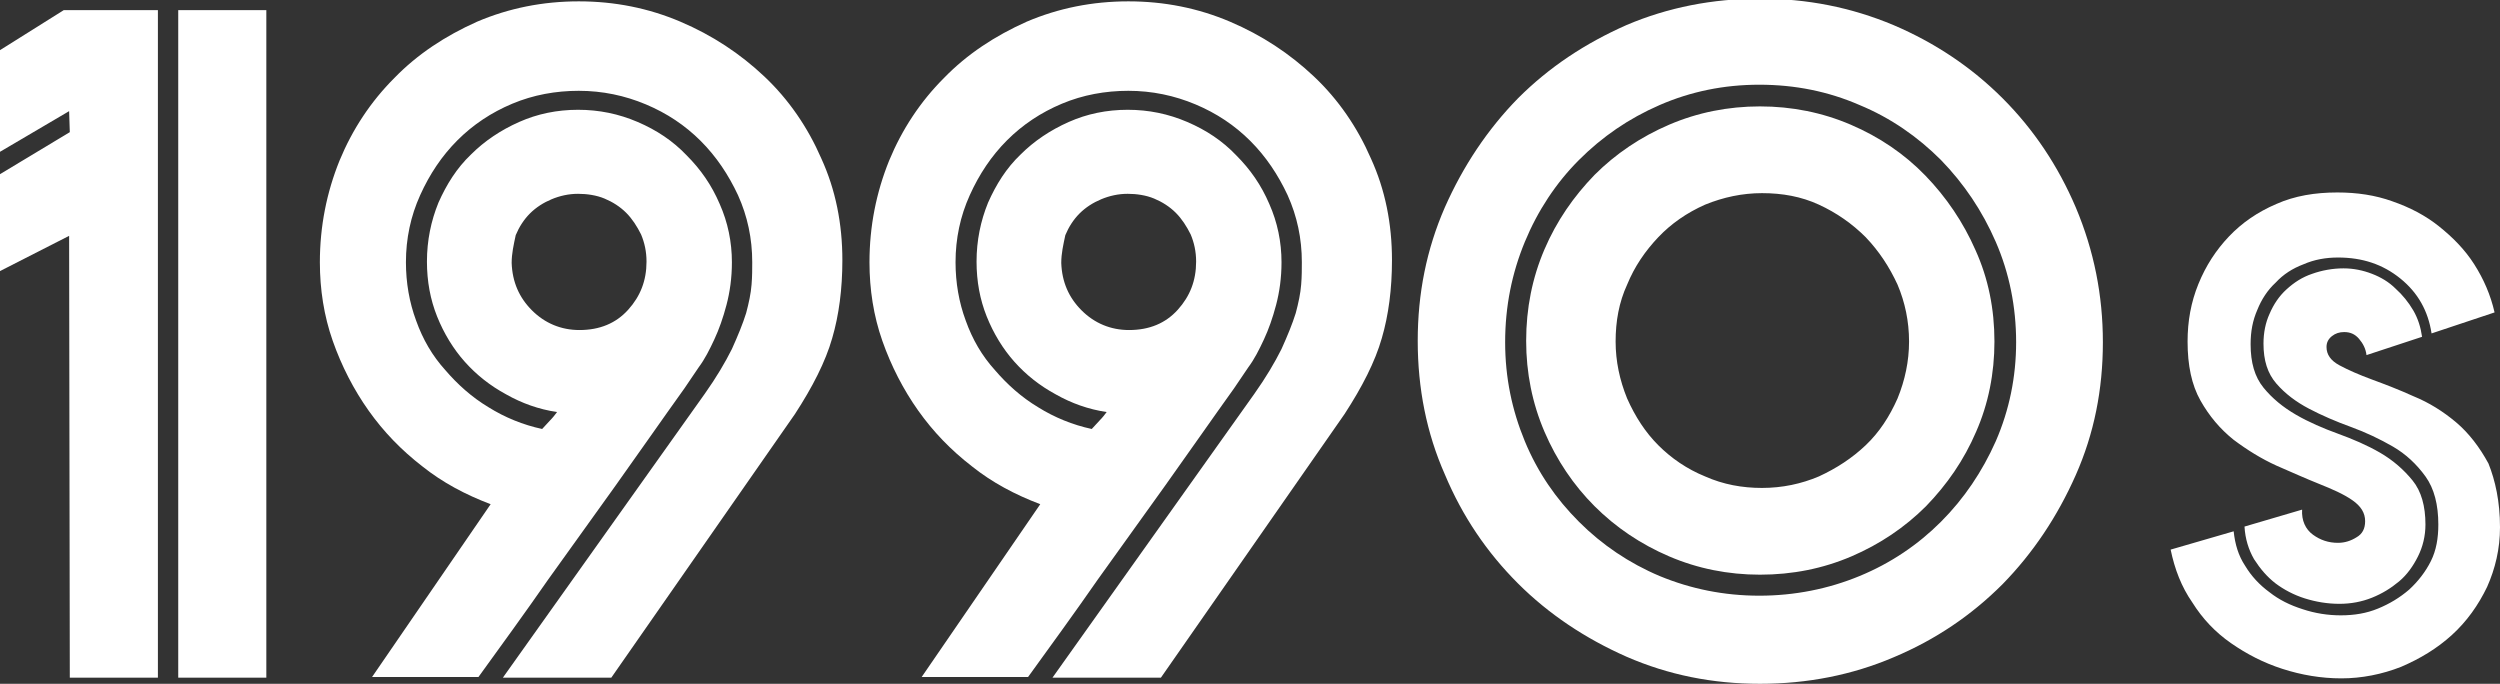<?xml version="1.0" encoding="utf-8"?>
<!-- Generator: Adobe Illustrator 18.1.1, SVG Export Plug-In . SVG Version: 6.00 Build 0)  -->
<svg version="1.1" id="Layer_1" xmlns="http://www.w3.org/2000/svg" xmlns:xlink="http://www.w3.org/1999/xlink" x="0px" y="0px"
	 viewBox="0 0 368.9 100.9" enable-background="new 0 0 368.9 100.9" xml:space="preserve">
<rect x="0" y="0" width="368.9" height="100.9" fill="#333333" stroke="none"/>
<g>
	<path fill="#FFFFFF" d="M10.3,100l-0.1-65.2L0,40V25.7l10.3-6.2l-0.1-3.1L0,22.4v-15l9.4-5.9h13.9V100H10.3z M26.3,100V1.5h13V100
		H26.3z"/>
	<path fill="#FFFFFF" d="M47.2,38.7c0-5.3,1-10.3,2.9-15c1.9-4.6,4.6-8.7,8.1-12.2c3.4-3.5,7.5-6.2,12.2-8.3c4.7-2,9.7-3,15-3
		c5.3,0,10.3,1,15,3c4.7,2,8.8,4.7,12.4,8.1c3.6,3.4,6.4,7.5,8.4,12.1c2.1,4.6,3.1,9.6,3.1,15c0,4.2-0.5,8.1-1.5,11.5
		c-1,3.5-2.9,7.2-5.5,11.2L90.2,100h-16L104,58.1c1.7-2.4,3-4.6,4-6.6c0.9-2,1.6-3.7,2.1-5.3c0.4-1.5,0.7-2.9,0.8-4.2
		c0.1-1.2,0.1-2.3,0.1-3.3c0-3.5-0.7-6.8-2.1-9.9c-1.4-3-3.2-5.7-5.5-8c-2.3-2.3-5-4.1-8.1-5.4c-3.1-1.3-6.4-2-9.9-2
		c-3.4,0-6.7,0.6-9.8,1.9c-3.1,1.3-5.8,3.1-8.1,5.4c-2.3,2.3-4.1,5-5.5,8.1c-1.4,3.1-2.1,6.4-2.1,9.9c0,3,0.5,5.9,1.5,8.6
		c1,2.8,2.4,5.2,4.3,7.3c1.8,2.1,3.9,4,6.4,5.5c2.4,1.5,5.1,2.6,7.9,3.2c0.4-0.4,0.8-0.9,1.2-1.3c0.4-0.4,0.7-0.8,1-1.2
		c-2.7-0.4-5.2-1.3-7.5-2.6c-2.4-1.3-4.4-2.9-6.1-4.8c-1.7-1.9-3.1-4.2-4.1-6.7c-1-2.5-1.5-5.2-1.5-8.1c0-3.1,0.6-6,1.7-8.7
		c1.2-2.7,2.7-5.1,4.8-7.1c2-2,4.4-3.6,7.1-4.8c2.7-1.2,5.6-1.8,8.7-1.8c3.1,0,6,0.6,8.8,1.8c2.8,1.2,5.2,2.8,7.2,4.9
		c2.1,2.1,3.7,4.4,4.9,7.2c1.2,2.7,1.8,5.6,1.8,8.6c0,2.3-0.3,4.4-0.8,6.3c-0.5,1.9-1.1,3.6-1.8,5.1c-0.7,1.5-1.4,2.9-2.3,4.1
		c-0.8,1.2-1.5,2.2-2.1,3.1c-3.3,4.6-6.7,9.5-10.2,14.4c-3.6,5-6.9,9.6-9.9,13.8c-3.4,4.9-6.9,9.7-10.3,14.4H54.9l17.5-25.5
		c-3.7-1.4-7.1-3.2-10.1-5.6c-3.1-2.4-5.7-5.1-7.9-8.2c-2.2-3.1-4-6.6-5.3-10.3C47.8,46.6,47.2,42.7,47.2,38.7z M75.5,38.8
		c0.1,2.8,1.1,5.1,3,7c1.9,1.9,4.3,2.9,7,2.9c3,0,5.4-1,7.2-3c1.8-2,2.7-4.3,2.7-7.1c0-1.5-0.3-2.8-0.8-4c-0.6-1.2-1.3-2.3-2.2-3.2
		s-2-1.6-3.2-2.1c-1.2-0.5-2.6-0.7-3.9-0.7c-1.4,0-2.7,0.3-3.9,0.8c-1.2,0.5-2.3,1.2-3.2,2.1s-1.6,2-2.1,3.2
		C75.8,36.1,75.5,37.4,75.5,38.8z"/>
	<path fill="#FFFFFF" d="M128.3,38.7c0-5.3,1-10.3,2.9-15c1.9-4.6,4.6-8.7,8.1-12.2c3.4-3.5,7.5-6.2,12.2-8.3c4.7-2,9.7-3,15-3
		c5.3,0,10.3,1,15,3c4.7,2,8.8,4.7,12.4,8.1c3.6,3.4,6.4,7.5,8.4,12.1c2.1,4.6,3.1,9.6,3.1,15c0,4.2-0.5,8.1-1.5,11.5
		c-1,3.5-2.9,7.2-5.5,11.2L171.3,100h-16l29.8-41.9c1.7-2.4,3-4.6,4-6.6c0.9-2,1.6-3.7,2.1-5.3c0.4-1.5,0.7-2.9,0.8-4.2
		c0.1-1.2,0.1-2.3,0.1-3.3c0-3.5-0.7-6.8-2.1-9.9c-1.4-3-3.2-5.7-5.5-8c-2.3-2.3-5-4.1-8.1-5.4c-3.1-1.3-6.4-2-9.9-2
		c-3.4,0-6.7,0.6-9.8,1.9c-3.1,1.3-5.8,3.1-8.1,5.4c-2.3,2.3-4.1,5-5.5,8.1c-1.4,3.1-2.1,6.4-2.1,9.9c0,3,0.5,5.9,1.5,8.6
		c1,2.8,2.4,5.2,4.3,7.3c1.8,2.1,3.9,4,6.4,5.5c2.4,1.5,5.1,2.6,7.9,3.2c0.4-0.4,0.8-0.9,1.2-1.3c0.4-0.4,0.7-0.8,1-1.2
		c-2.7-0.4-5.2-1.3-7.5-2.6c-2.4-1.3-4.4-2.9-6.1-4.8c-1.7-1.9-3.1-4.2-4.1-6.7c-1-2.5-1.5-5.2-1.5-8.1c0-3.1,0.6-6,1.7-8.7
		c1.2-2.7,2.7-5.1,4.8-7.1c2-2,4.4-3.6,7.1-4.8c2.7-1.2,5.6-1.8,8.7-1.8c3.1,0,6,0.6,8.8,1.8c2.8,1.2,5.2,2.8,7.2,4.9
		c2.1,2.1,3.7,4.4,4.9,7.2c1.2,2.7,1.8,5.6,1.8,8.6c0,2.3-0.3,4.4-0.8,6.3c-0.5,1.9-1.1,3.6-1.8,5.1c-0.7,1.5-1.4,2.9-2.3,4.1
		c-0.8,1.2-1.5,2.2-2.1,3.1c-3.3,4.6-6.7,9.5-10.2,14.4c-3.6,5-6.9,9.6-9.9,13.8c-3.4,4.9-6.9,9.7-10.3,14.4H136l17.5-25.5
		c-3.7-1.4-7.1-3.2-10.1-5.6c-3.1-2.4-5.7-5.1-7.9-8.2c-2.2-3.1-4-6.6-5.3-10.3C128.9,46.6,128.3,42.7,128.3,38.7z M156.6,38.8
		c0.1,2.8,1.1,5.1,3,7c1.9,1.9,4.3,2.9,7,2.9c3,0,5.4-1,7.2-3c1.8-2,2.7-4.3,2.7-7.1c0-1.5-0.3-2.8-0.8-4c-0.6-1.2-1.3-2.3-2.2-3.2
		s-2-1.6-3.2-2.1c-1.2-0.5-2.6-0.7-3.9-0.7c-1.4,0-2.7,0.3-3.9,0.8c-1.2,0.5-2.3,1.2-3.2,2.1s-1.6,2-2.1,3.2
		C156.9,36.1,156.6,37.4,156.6,38.8z"/>
	<path fill="#FFFFFF" d="M310.3,50.5c0,7-1.3,13.5-4,19.6c-2.7,6.1-6.3,11.5-10.8,16.1c-4.6,4.6-9.9,8.2-16.1,10.8
		c-6.1,2.6-12.7,3.9-19.7,3.9c-7,0-13.5-1.3-19.7-4c-6.1-2.7-11.5-6.3-16-10.8c-4.6-4.6-8.2-9.9-10.8-16.1c-2.7-6.1-4-12.7-4-19.7
		c0-7,1.3-13.5,4-19.7c2.7-6.1,6.3-11.5,10.8-16.1c4.6-4.6,9.9-8.1,16-10.8c6.1-2.6,12.7-3.9,19.7-3.9c7,0,13.5,1.3,19.7,3.9
		c6.1,2.6,11.5,6.2,16.1,10.8c4.6,4.6,8.2,10,10.8,16.1C309,37,310.3,43.6,310.3,50.5z M297.5,50.5c0-5.2-1-10.2-3-14.8
		c-2-4.6-4.7-8.6-8.1-12.1c-3.4-3.4-7.4-6.2-12-8.1c-4.6-2-9.5-3-14.8-3c-5.2,0-10.1,1-14.7,3c-4.6,2-8.5,4.7-11.9,8.1
		c-3.4,3.4-6.1,7.5-8,12.1c-1.9,4.6-2.9,9.5-2.9,14.8c0,5.2,1,10,2.9,14.6s4.6,8.5,8,11.9c3.4,3.4,7.4,6.1,11.9,8
		c4.6,1.9,9.5,2.9,14.7,2.9c5.2,0,10.2-1,14.8-2.9c4.6-1.9,8.6-4.6,12-8c3.4-3.4,6.1-7.4,8.1-11.9C296.5,60.5,297.5,55.6,297.5,50.5
		z M294.3,50.4c0,4.7-0.9,9.2-2.7,13.3c-1.8,4.2-4.3,7.8-7.4,11c-3.1,3.1-6.8,5.6-11,7.4c-4.2,1.8-8.7,2.7-13.5,2.7
		c-4.7,0-9.2-0.9-13.4-2.7c-4.2-1.8-7.9-4.3-11-7.4c-3.1-3.1-5.6-6.8-7.4-11c-1.8-4.2-2.7-8.7-2.7-13.4c0-4.8,0.9-9.3,2.7-13.5
		c1.8-4.2,4.3-7.8,7.4-11c3.1-3.1,6.8-5.6,11-7.4c4.2-1.8,8.7-2.7,13.4-2.7c4.7,0,9.2,0.9,13.4,2.7c4.2,1.8,7.9,4.3,11,7.5
		c3.1,3.2,5.6,6.9,7.4,11C293.4,41.1,294.3,45.6,294.3,50.4z M281.7,50.4c0-3-0.6-5.8-1.7-8.4c-1.2-2.6-2.7-4.9-4.7-7
		c-2-2-4.3-3.6-6.9-4.8c-2.6-1.2-5.4-1.7-8.4-1.7c-2.9,0-5.7,0.6-8.4,1.7c-2.7,1.2-5,2.8-6.9,4.8c-1.9,2-3.5,4.3-4.6,7
		c-1.2,2.6-1.7,5.4-1.7,8.4c0,2.9,0.6,5.7,1.7,8.4c1.2,2.7,2.7,5,4.6,6.9c1.9,1.9,4.2,3.5,6.9,4.6c2.7,1.2,5.5,1.7,8.4,1.7
		c3,0,5.8-0.6,8.4-1.7c2.6-1.2,4.9-2.7,6.9-4.6c2-1.9,3.5-4.2,4.7-6.9C281.1,56.1,281.7,53.3,281.7,50.4z"/>
</g>
<g>
	<path fill="#FFFFFF" d="M368.9,77.8c0,3.2-0.7,6.1-1.9,8.8c-1.3,2.7-3,5.1-5.2,7.1c-2.2,2-4.7,3.5-7.5,4.7
		c-2.8,1.1-5.8,1.7-8.8,1.7c-3,0-5.9-0.5-8.7-1.4c-2.8-0.9-5.3-2.2-7.6-3.8c-2.3-1.6-4.2-3.6-5.7-6c-1.6-2.3-2.6-4.9-3.2-7.8
		l9.3-2.7c0.2,1.9,0.7,3.6,1.7,5.1c0.9,1.5,2.1,2.8,3.6,3.9c1.4,1.1,3,1.9,4.9,2.5c1.8,0.6,3.7,0.9,5.6,0.9c2,0,3.8-0.3,5.5-1
		c1.7-0.7,3.2-1.6,4.6-2.8c1.3-1.2,2.4-2.6,3.2-4.2c0.8-1.6,1.1-3.4,1.1-5.4c0-2.9-0.6-5.3-1.9-7.1c-1.3-1.8-2.9-3.3-4.8-4.4
		c-1.9-1.1-4-2.1-6.2-2.9c-2.2-0.8-4.3-1.7-6.2-2.7c-1.9-1-3.5-2.2-4.8-3.7c-1.3-1.5-1.9-3.4-1.9-5.9c0-1.6,0.3-3.1,0.9-4.4
		c0.6-1.4,1.4-2.6,2.5-3.6c1.1-1,2.3-1.8,3.8-2.3c1.4-0.5,3-0.8,4.6-0.8c1.5,0,2.9,0.3,4.2,0.8c1.3,0.5,2.5,1.2,3.5,2.2
		c1,0.9,1.9,2,2.6,3.2c0.7,1.2,1.1,2.5,1.3,3.9l-8.2,2.7c-0.1-0.9-0.5-1.7-1.1-2.4c-0.6-0.7-1.3-1-2.2-1c-0.7,0-1.3,0.2-1.8,0.6
		c-0.5,0.4-0.8,0.9-0.8,1.6c0,1.1,0.6,2,1.9,2.7c1.3,0.7,2.9,1.4,4.8,2.1c1.9,0.7,4,1.5,6.2,2.5c2.2,0.9,4.3,2.2,6.2,3.8
		c1.9,1.6,3.5,3.7,4.8,6.1C368.2,70.9,368.9,74,368.9,77.8z M358.8,49.2c-0.5-3.3-2-6-4.6-8.1c-2.6-2.1-5.6-3.1-9.2-3.1
		c-1.8,0-3.5,0.3-5.1,1c-1.6,0.6-3,1.5-4.1,2.7c-1.2,1.1-2.1,2.5-2.7,4c-0.7,1.6-1,3.2-1,5.1c0,2.7,0.6,4.8,1.9,6.4
		c1.3,1.6,2.9,2.9,4.8,4c1.9,1.1,4,2,6.2,2.8c2.2,0.8,4.3,1.7,6.2,2.8c1.9,1.1,3.5,2.5,4.8,4.1c1.3,1.6,1.9,3.8,1.9,6.5
		c0,1.7-0.4,3.3-1.1,4.7c-0.7,1.4-1.6,2.7-2.8,3.7c-1.2,1-2.5,1.8-4,2.4c-1.5,0.6-3.1,0.9-4.8,0.9c-1.8,0-3.5-0.3-5.1-0.8
		c-1.6-0.5-3.1-1.3-4.3-2.2c-1.3-1-2.3-2.2-3.2-3.6c-0.8-1.4-1.3-3-1.4-4.8l8.5-2.5c-0.1,1.6,0.5,2.9,1.6,3.7
		c1.1,0.8,2.3,1.2,3.7,1.2c1,0,1.9-0.3,2.7-0.8c0.9-0.5,1.3-1.3,1.3-2.4c0-1.2-0.6-2.2-1.9-3.1s-2.9-1.6-4.9-2.4
		c-2-0.8-4-1.7-6.3-2.7c-2.2-1-4.3-2.3-6.3-3.8c-2-1.6-3.6-3.5-4.9-5.8c-1.3-2.3-1.9-5.2-1.9-8.7c0-3,0.5-5.8,1.6-8.5
		c1.1-2.7,2.6-5,4.5-7c1.9-2,4.2-3.6,7-4.8c2.7-1.2,5.7-1.7,9-1.7c2.9,0,5.6,0.4,8.1,1.3c2.6,0.9,4.9,2.1,6.9,3.7
		c2,1.6,3.8,3.4,5.2,5.6c1.4,2.2,2.4,4.5,3,7.1L358.8,49.2z"/>
</g>
</svg>

